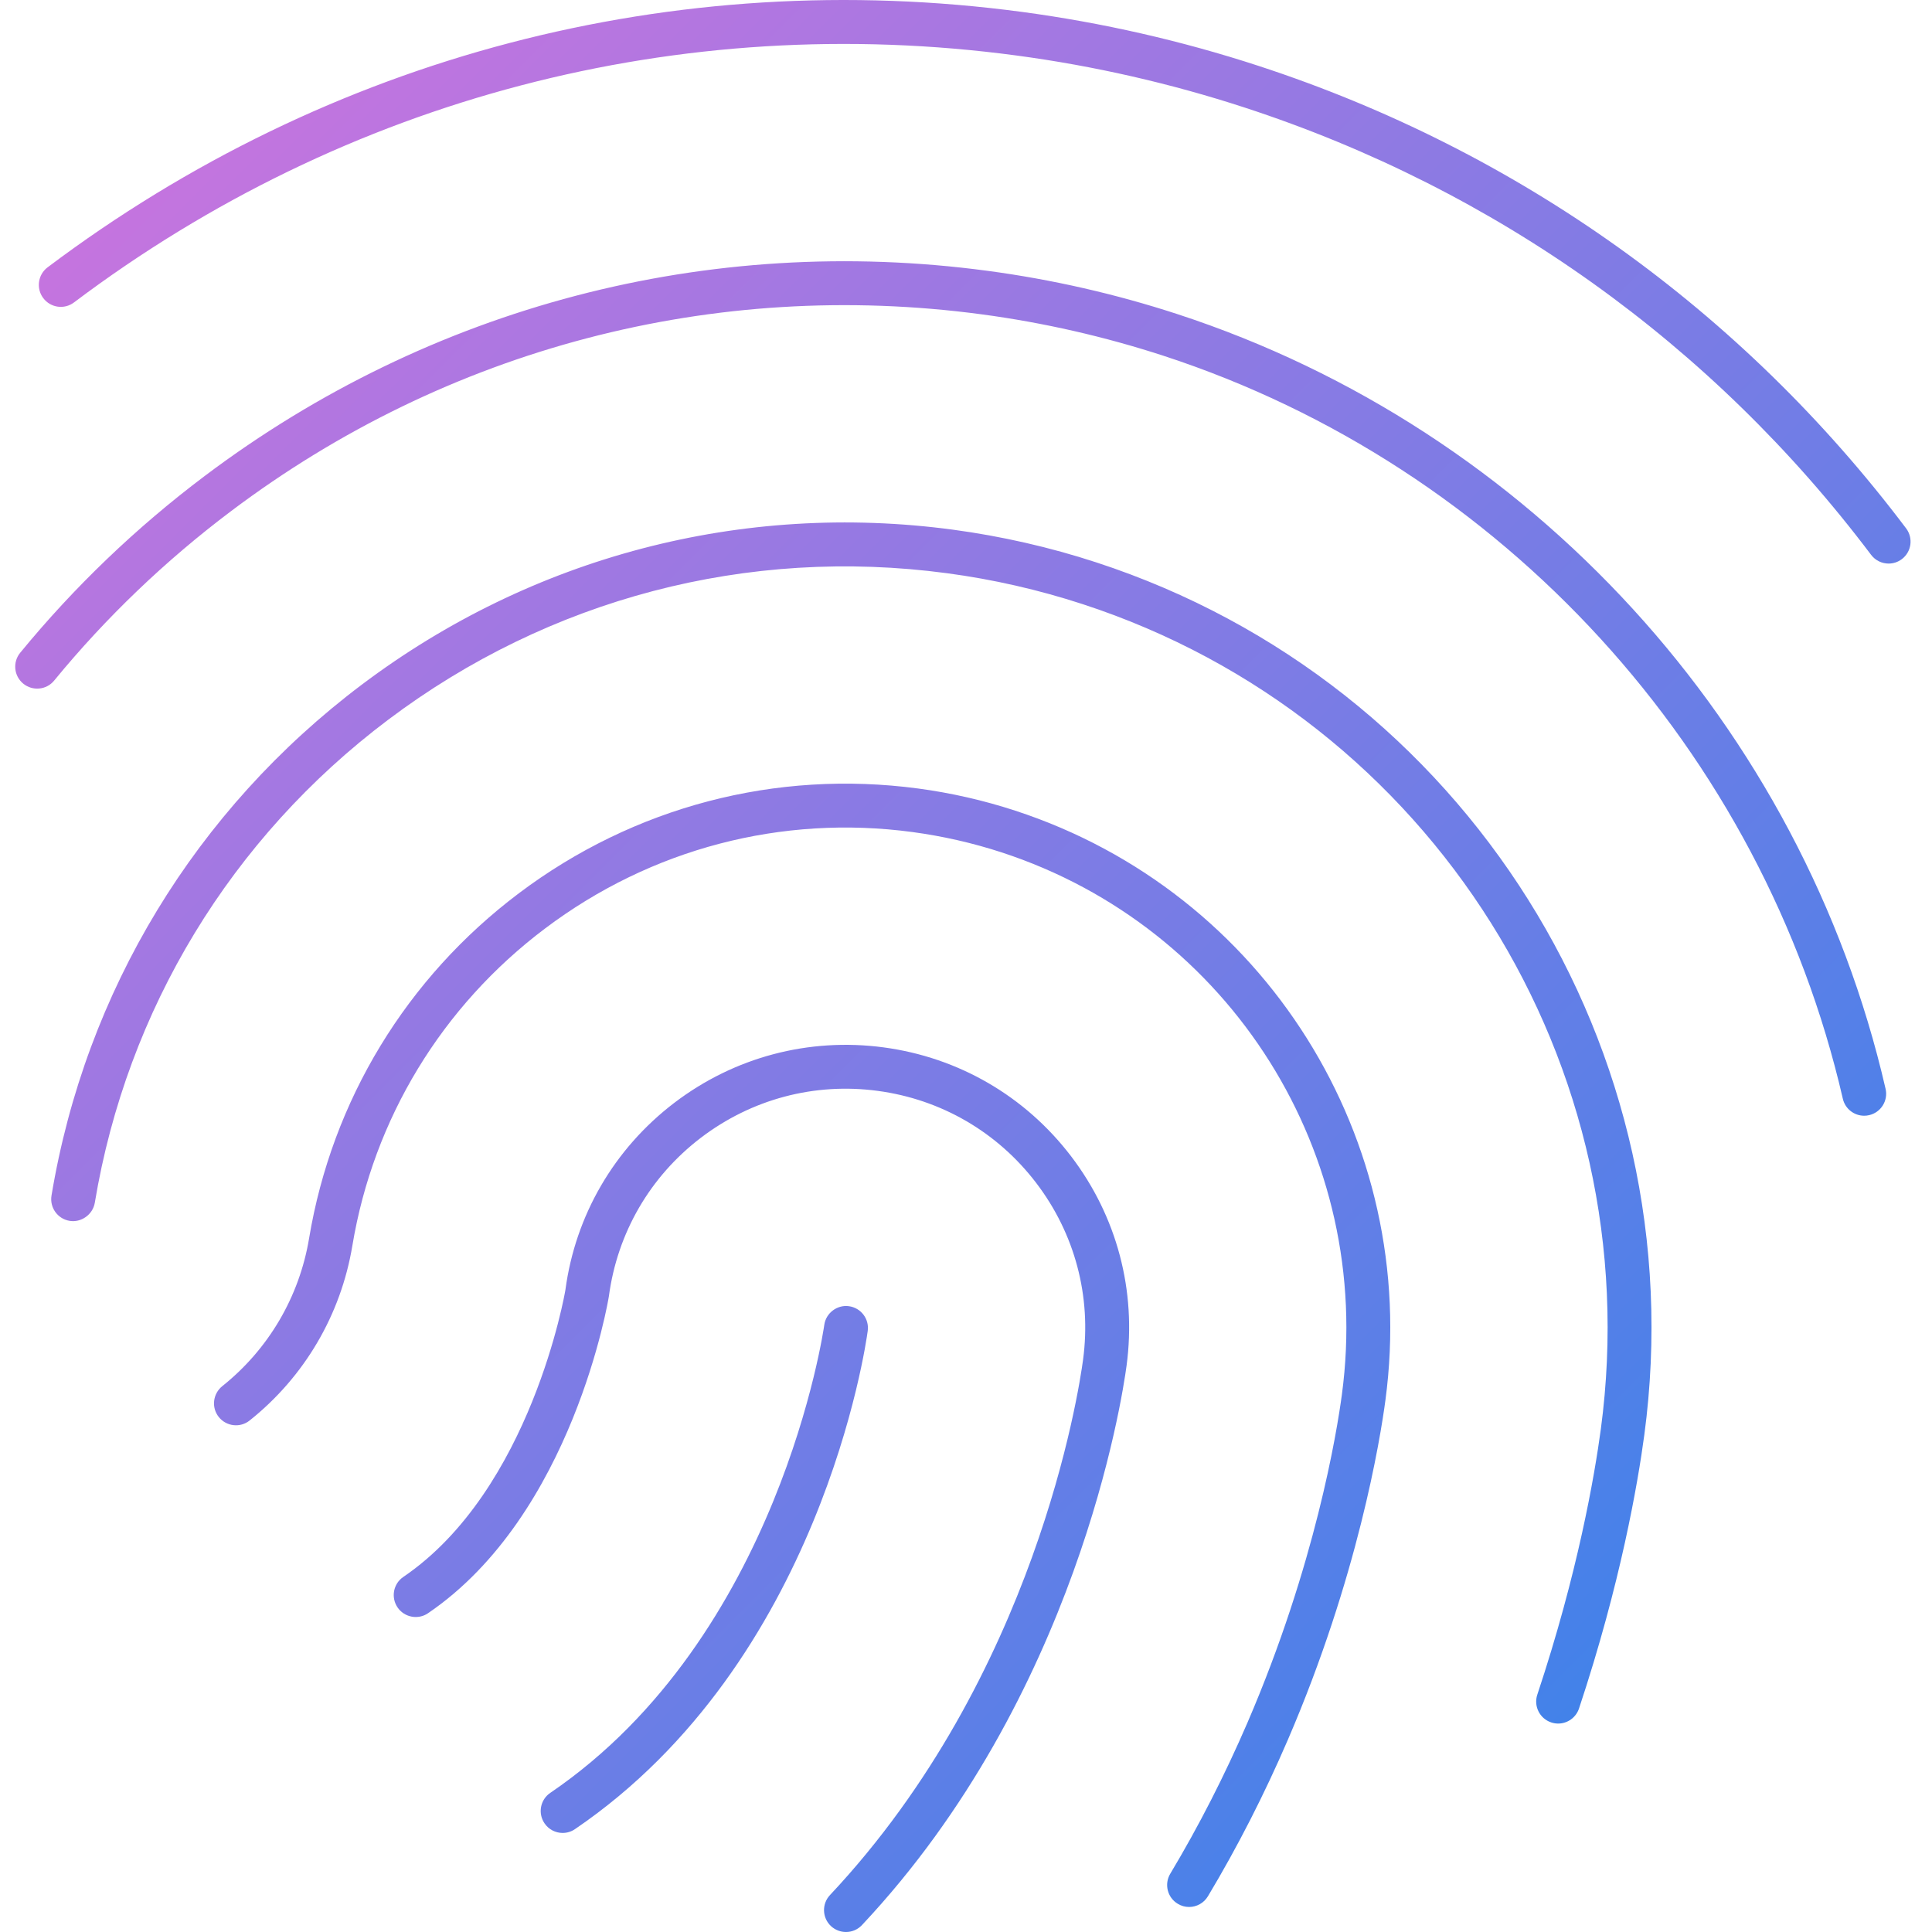 <?xml version="1.0" encoding="UTF-8"?>
<svg xmlns="http://www.w3.org/2000/svg" xmlns:xlink="http://www.w3.org/1999/xlink" width="44px" height="44px" viewBox="0 0 44 44" version="1.1">
  <title>Nav Icon - Decentralized ID-hvr</title>
  <defs>
    <linearGradient x1="98.119%" y1="100%" x2="1.881%" y2="-3.2187257e-14%" id="linearGradient-1">
      <stop stop-color="#2D84EB" offset="0%"></stop>
      <stop stop-color="#D173DE" offset="100%"></stop>
    </linearGradient>
  </defs>
  <g id="Homepage" stroke="none" stroke-width="1" fill="none" fill-rule="evenodd">
    <g id="Main-Nav---Prod-3" transform="translate(-1054, -285)" fill="url(#linearGradient-1)">
      <g id="Nav-Icon---Decentralized-ID" transform="translate(1054.347, 285)">
        <path d="M19.775,23.853 C21.483,24.082 22.999,24.962 24.044,26.33 C25.089,27.699 25.539,29.393 25.31,31.1 C25.209,31.855 24.181,38.629 19.284,43.842 C19.186,43.947 19.053,44 18.92,44 C18.797,44 18.674,43.955 18.577,43.865 C18.376,43.676 18.366,43.359 18.556,43.158 C23.238,38.171 24.222,31.69 24.319,30.967 C24.513,29.525 24.133,28.094 23.249,26.937 C22.366,25.781 21.085,25.037 19.643,24.844 C18.201,24.65 16.769,25.031 15.612,25.914 C14.456,26.797 13.713,28.078 13.52,29.521 C13.512,29.576 12.704,34.493 9.401,36.74 C9.177,36.894 8.863,36.837 8.707,36.608 C8.552,36.379 8.61,36.068 8.839,35.913 C11.75,33.932 12.524,29.421 12.53,29.375 C12.757,27.681 13.637,26.165 15.006,25.119 C16.376,24.074 18.073,23.626 19.775,23.853 Z M20.565,17.958 C21.314,18.058 22.057,18.228 22.773,18.462 C28.453,20.316 31.999,25.963 31.205,31.889 C31.088,32.766 30.581,35.915 28.982,39.625 C28.448,40.864 27.837,42.062 27.163,43.186 C27.069,43.343 26.904,43.43 26.734,43.43 C26.646,43.43 26.557,43.407 26.477,43.358 C26.24,43.217 26.163,42.91 26.305,42.673 C26.956,41.586 27.547,40.428 28.064,39.23 C29.612,35.636 30.101,32.601 30.214,31.757 C30.944,26.308 27.684,21.117 22.463,19.412 C21.804,19.197 21.122,19.042 20.432,18.949 C17.452,18.549 14.48,19.328 12.07,21.143 C9.718,22.913 8.159,25.479 7.678,28.368 C7.417,29.942 6.586,31.357 5.338,32.351 C5.124,32.523 4.809,32.488 4.636,32.272 C4.463,32.056 4.5,31.742 4.715,31.569 C5.768,30.729 6.47,29.534 6.692,28.204 C7.215,25.061 8.912,22.27 11.468,20.345 C14.089,18.371 17.32,17.524 20.565,17.958 Z M18.987,29.748 C19.26,29.785 19.452,30.036 19.415,30.31 C19.374,30.616 18.347,37.848 12.748,41.657 C12.662,41.716 12.565,41.744 12.467,41.744 C12.308,41.744 12.151,41.668 12.054,41.525 C11.899,41.297 11.957,40.986 12.186,40.831 C17.409,37.276 18.415,30.248 18.425,30.177 C18.461,29.903 18.72,29.71 18.987,29.748 Z M21.356,12.063 C22.463,12.212 23.562,12.462 24.62,12.808 C33.027,15.553 38.276,23.91 37.101,32.68 C36.953,33.781 36.564,36.053 35.614,38.91 C35.543,39.12 35.349,39.253 35.139,39.253 C35.087,39.253 35.034,39.245 34.981,39.227 C34.719,39.14 34.577,38.857 34.664,38.595 C35.589,35.815 35.967,33.613 36.111,32.547 C37.221,24.255 32.258,16.354 24.31,13.759 C23.309,13.432 22.27,13.195 21.223,13.055 C16.679,12.446 12.16,13.632 8.493,16.392 C4.917,19.084 2.544,22.991 1.812,27.392 C1.766,27.665 1.498,27.849 1.237,27.804 C0.964,27.758 0.781,27.501 0.826,27.228 C1.6,22.573 4.11,18.441 7.892,15.593 C11.771,12.673 16.556,11.42 21.356,12.063 Z M22.144,6.168 C23.609,6.364 25.062,6.695 26.465,7.153 C34.514,9.781 40.696,16.542 42.596,24.798 C42.658,25.067 42.49,25.335 42.221,25.397 C42.183,25.406 42.146,25.41 42.109,25.41 C41.88,25.41 41.675,25.254 41.622,25.022 C39.799,17.107 33.873,10.624 26.155,8.104 C24.81,7.665 23.416,7.347 22.011,7.159 C15.91,6.342 9.838,7.933 4.916,11.64 C3.42,12.766 2.064,14.064 0.886,15.5 C0.712,15.714 0.395,15.744 0.182,15.569 C-0.031,15.394 -0.062,15.079 0.113,14.866 C1.341,13.369 2.755,12.014 4.314,10.841 C9.449,6.974 15.787,5.316 22.144,6.168 Z M22.934,0.272 C24.759,0.517 26.567,0.929 28.311,1.499 C34.223,3.429 39.324,7.072 43.064,12.034 C43.23,12.255 43.186,12.568 42.966,12.734 C42.876,12.802 42.77,12.835 42.665,12.835 C42.514,12.835 42.364,12.766 42.266,12.636 C38.649,7.838 33.717,4.316 28.001,2.45 C26.314,1.899 24.565,1.5 22.802,1.264 C15.138,0.237 7.518,2.236 1.338,6.888 C1.119,7.054 0.805,7.011 0.638,6.789 C0.472,6.569 0.516,6.255 0.736,6.089 C7.128,1.277 15.01,-0.789 22.934,0.272 Z" id="Combined-Shape"></path>
      </g>
    </g>
  </g>
</svg>
